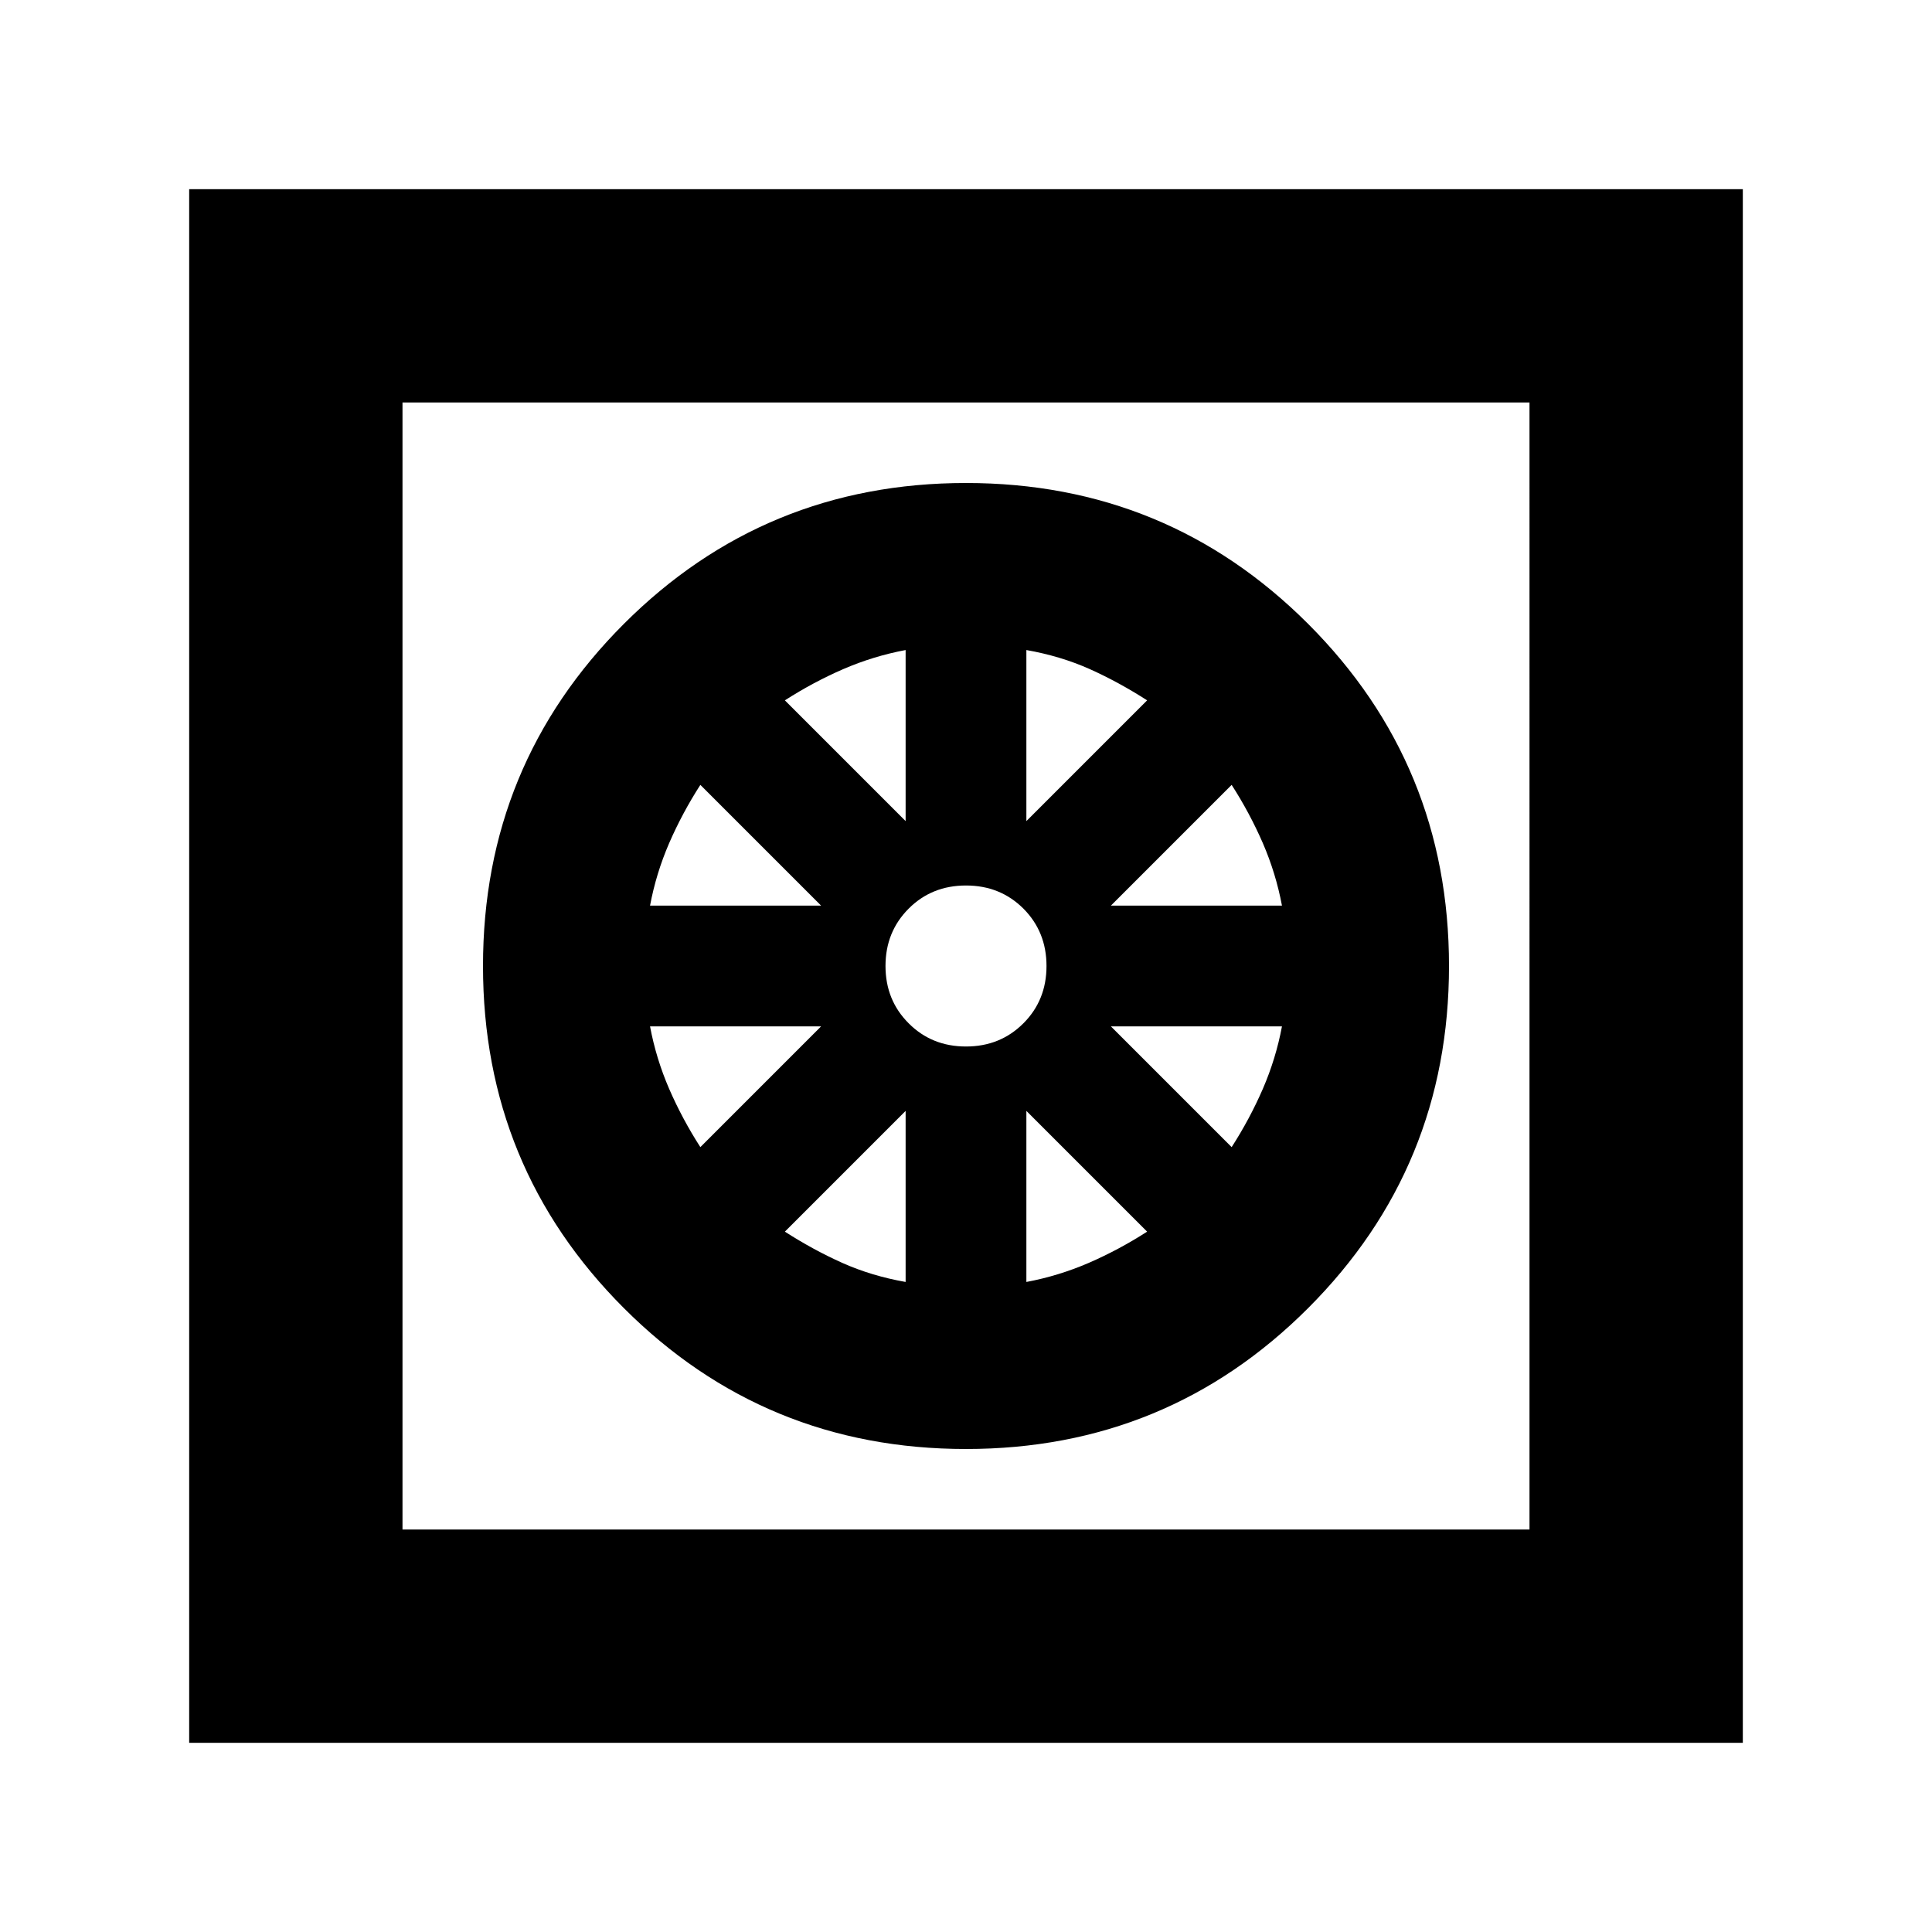 <svg xmlns="http://www.w3.org/2000/svg" height="24" width="24"><path d="M12 18q2.5 0 4.25-1.75T18 12q0-2.5-1.75-4.25T12 6Q9.5 6 7.75 7.75T6 12q0 2.5 1.75 4.25T12 18Zm-.75-2.075q-.425-.075-.787-.237-.363-.163-.713-.388l1.5-1.5Zm1.5 0V13.8l1.5 1.5q-.35.225-.725.388-.375.162-.775.237Zm2.55-1.675-1.5-1.5h2.125q-.075.4-.237.775-.163.375-.388.725Zm-1.5-3 1.5-1.5q.225.35.388.725.162.375.237.775Zm-1.05-1.05V8.075q.425.075.788.237.362.163.712.388ZM12 13q-.425 0-.712-.288Q11 12.425 11 12t.288-.713Q11.575 11 12 11t.713.287Q13 11.575 13 12t-.287.712Q12.425 13 12 13Zm-.75-2.8-1.5-1.5q.35-.225.725-.388.375-.162.775-.237Zm-3.175 1.05q.075-.4.237-.775.163-.375.388-.725l1.5 1.5Zm.625 3q-.225-.35-.388-.725-.162-.375-.237-.775H10.2Zm-6.35 7.4V2.35h19.3v19.3ZM5 19h14V5H5Zm0 0V5Z"/></svg>